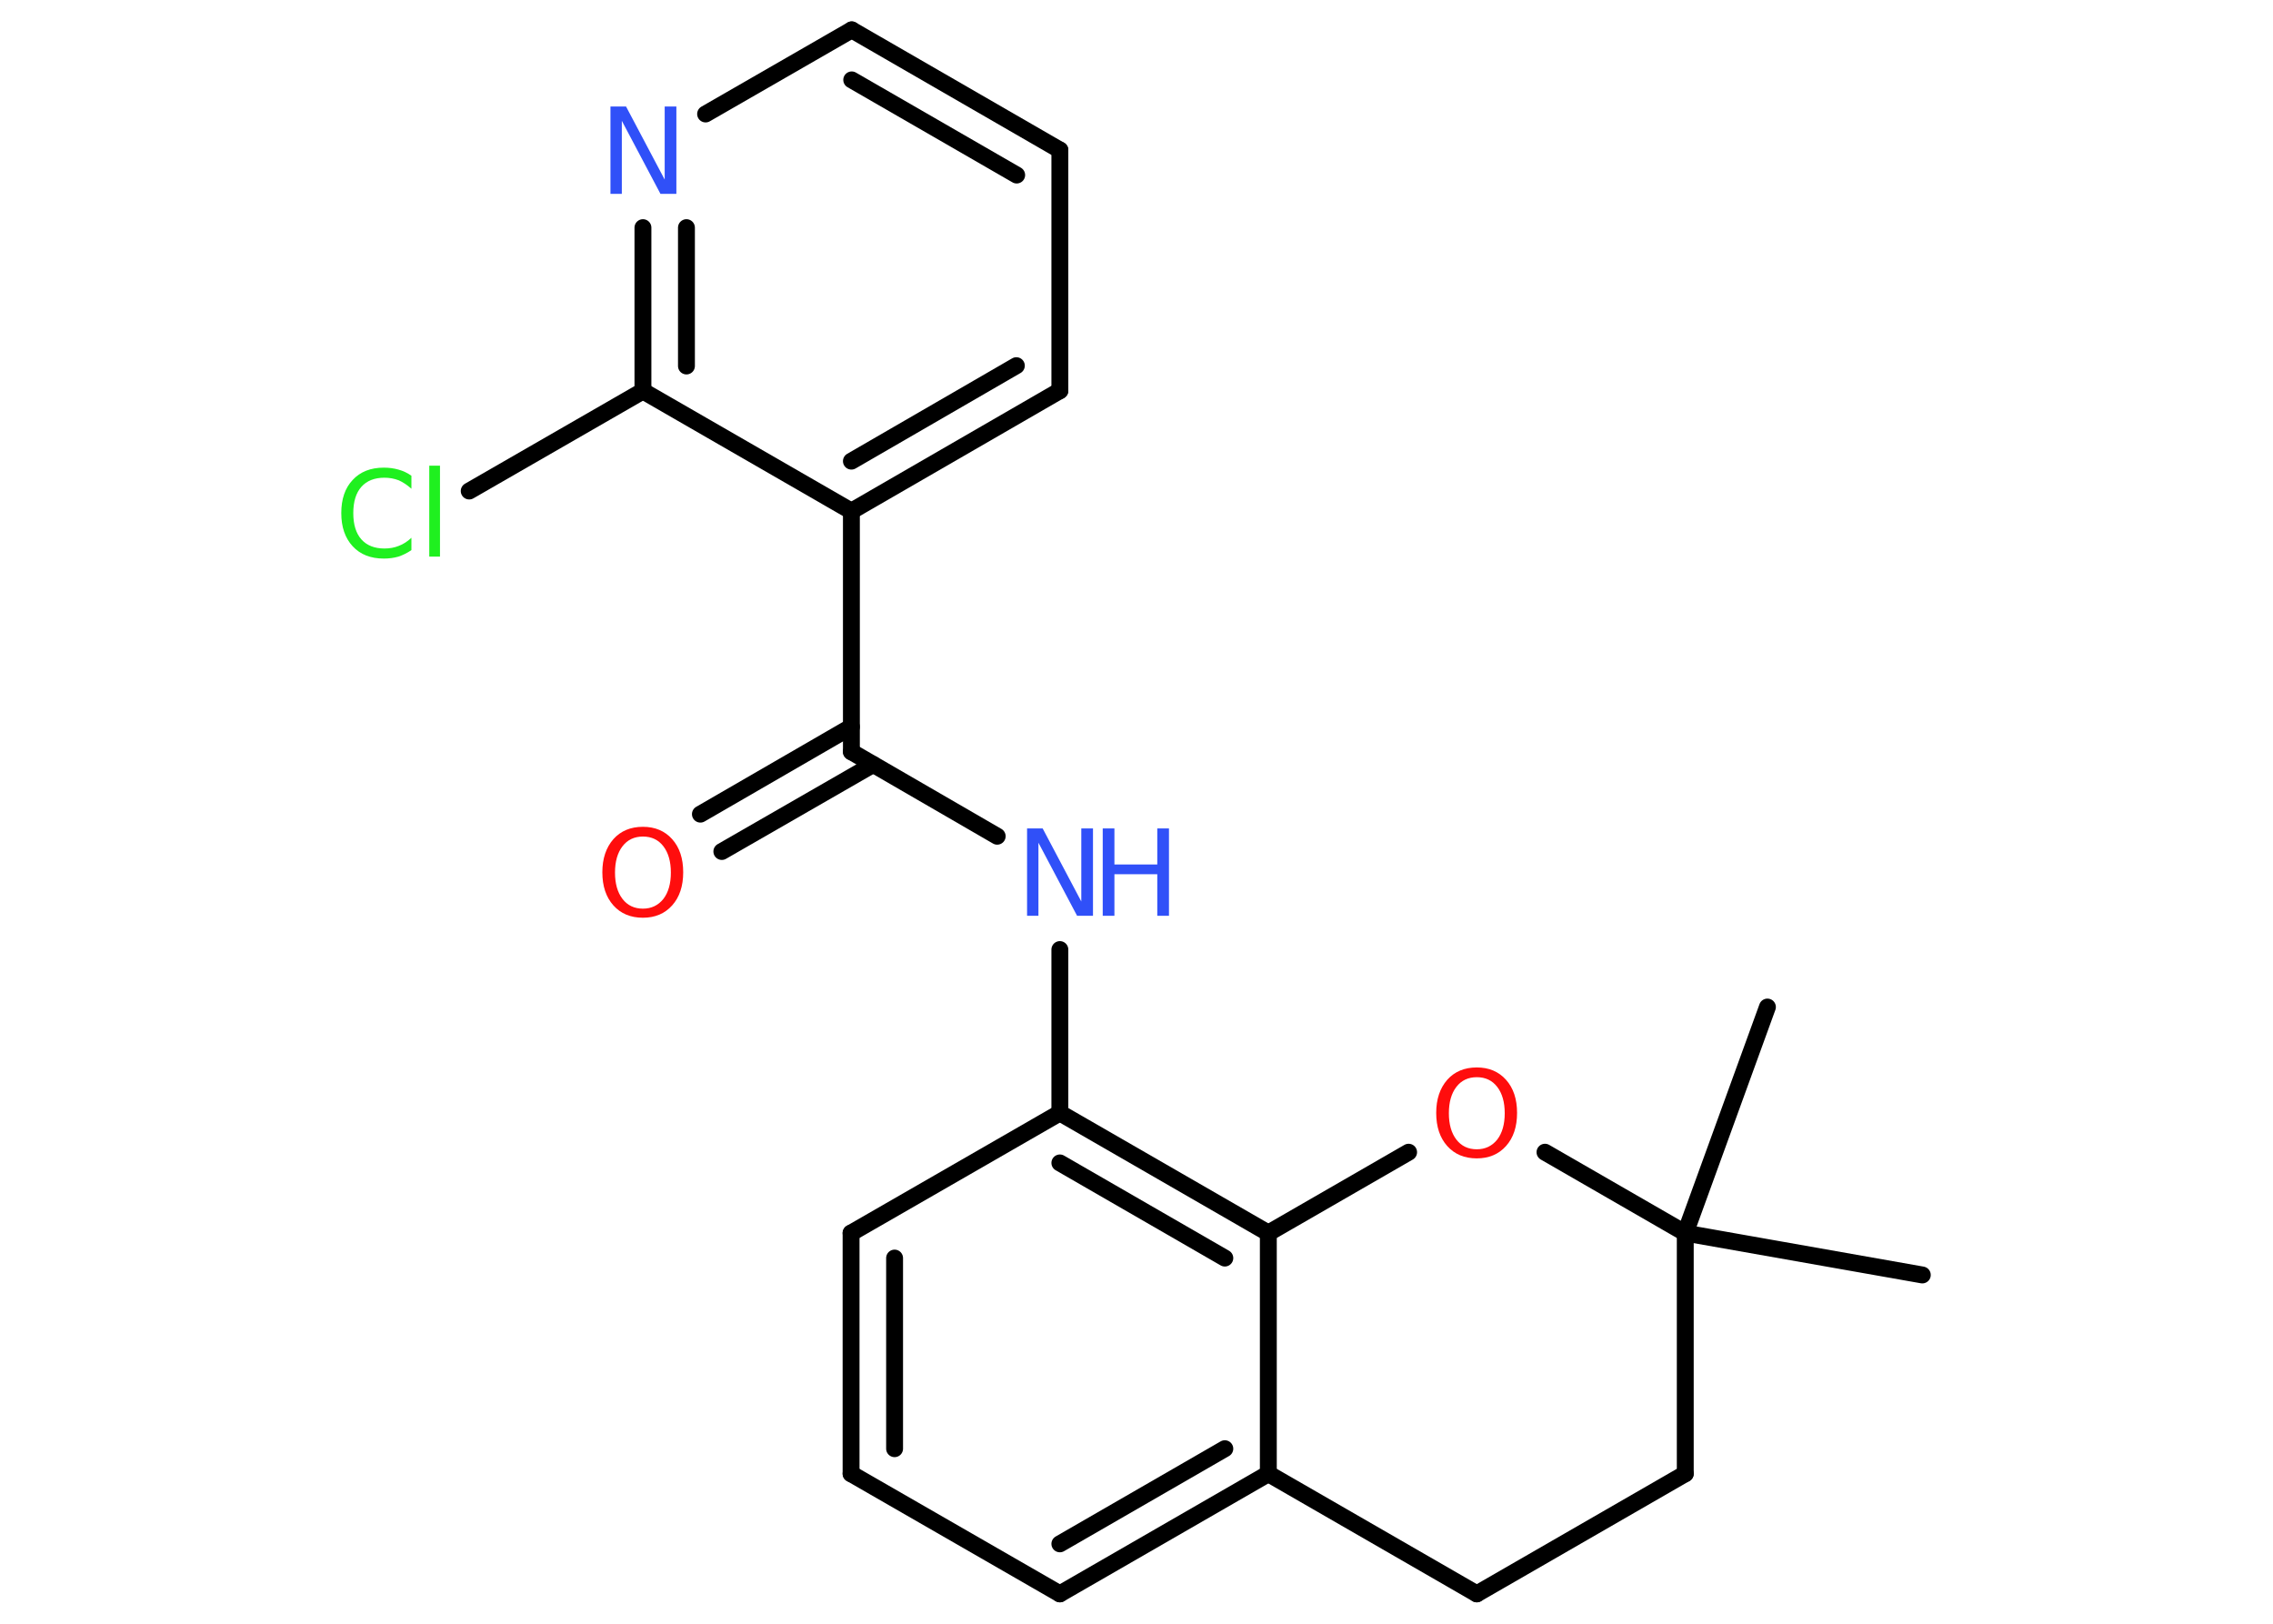 <?xml version='1.0' encoding='UTF-8'?>
<!DOCTYPE svg PUBLIC "-//W3C//DTD SVG 1.1//EN" "http://www.w3.org/Graphics/SVG/1.1/DTD/svg11.dtd">
<svg version='1.2' xmlns='http://www.w3.org/2000/svg' xmlns:xlink='http://www.w3.org/1999/xlink' width='70.0mm' height='50.0mm' viewBox='0 0 70.0 50.0'>
  <desc>Generated by the Chemistry Development Kit (http://github.com/cdk)</desc>
  <g stroke-linecap='round' stroke-linejoin='round' stroke='#000000' stroke-width='.52' fill='#3050F8'>
    <rect x='.0' y='.0' width='70.0' height='50.0' fill='#FFFFFF' stroke='none'/>
    <g id='mol1' class='mol'>
      <line id='mol1bnd1' class='bond' x1='59.2' y1='39.26' x2='51.9' y2='37.97'/>
      <line id='mol1bnd2' class='bond' x1='51.9' y1='37.97' x2='54.43' y2='31.01'/>
      <line id='mol1bnd3' class='bond' x1='51.9' y1='37.97' x2='51.9' y2='45.38'/>
      <line id='mol1bnd4' class='bond' x1='51.9' y1='45.38' x2='45.48' y2='49.08'/>
      <line id='mol1bnd5' class='bond' x1='45.48' y1='49.08' x2='39.06' y2='45.38'/>
      <g id='mol1bnd6' class='bond'>
        <line x1='32.64' y1='49.08' x2='39.06' y2='45.38'/>
        <line x1='32.64' y1='47.54' x2='37.72' y2='44.61'/>
      </g>
      <line id='mol1bnd7' class='bond' x1='32.64' y1='49.08' x2='26.21' y2='45.38'/>
      <g id='mol1bnd8' class='bond'>
        <line x1='26.21' y1='37.97' x2='26.21' y2='45.38'/>
        <line x1='27.55' y1='38.74' x2='27.55' y2='44.61'/>
      </g>
      <line id='mol1bnd9' class='bond' x1='26.21' y1='37.97' x2='32.64' y2='34.27'/>
      <line id='mol1bnd10' class='bond' x1='32.64' y1='34.27' x2='32.64' y2='29.24'/>
      <line id='mol1bnd11' class='bond' x1='30.71' y1='25.75' x2='26.22' y2='23.15'/>
      <g id='mol1bnd12' class='bond'>
        <line x1='26.89' y1='23.54' x2='22.23' y2='26.22'/>
        <line x1='26.22' y1='22.38' x2='21.57' y2='25.07'/>
      </g>
      <line id='mol1bnd13' class='bond' x1='26.22' y1='23.15' x2='26.22' y2='15.74'/>
      <g id='mol1bnd14' class='bond'>
        <line x1='26.22' y1='15.74' x2='32.64' y2='12.03'/>
        <line x1='26.22' y1='14.2' x2='31.3' y2='11.26'/>
      </g>
      <line id='mol1bnd15' class='bond' x1='32.64' y1='12.03' x2='32.64' y2='4.62'/>
      <g id='mol1bnd16' class='bond'>
        <line x1='32.64' y1='4.62' x2='26.23' y2='.92'/>
        <line x1='31.31' y1='5.39' x2='26.23' y2='2.46'/>
      </g>
      <line id='mol1bnd17' class='bond' x1='26.23' y1='.92' x2='21.73' y2='3.51'/>
      <g id='mol1bnd18' class='bond'>
        <line x1='19.8' y1='7.01' x2='19.8' y2='12.04'/>
        <line x1='21.14' y1='7.01' x2='21.14' y2='11.27'/>
      </g>
      <line id='mol1bnd19' class='bond' x1='26.22' y1='15.74' x2='19.8' y2='12.04'/>
      <line id='mol1bnd20' class='bond' x1='19.8' y1='12.04' x2='14.45' y2='15.12'/>
      <g id='mol1bnd21' class='bond'>
        <line x1='39.06' y1='37.97' x2='32.64' y2='34.27'/>
        <line x1='37.72' y1='38.74' x2='32.64' y2='35.81'/>
      </g>
      <line id='mol1bnd22' class='bond' x1='39.06' y1='45.38' x2='39.06' y2='37.97'/>
      <line id='mol1bnd23' class='bond' x1='39.06' y1='37.97' x2='43.38' y2='35.48'/>
      <line id='mol1bnd24' class='bond' x1='51.9' y1='37.97' x2='47.58' y2='35.48'/>
      <g id='mol1atm11' class='atom'>
        <path d='M31.62 25.51h.49l1.19 2.25v-2.25h.36v2.69h-.49l-1.19 -2.25v2.25h-.35v-2.69z' stroke='none'/>
        <path d='M33.96 25.51h.36v1.11h1.32v-1.11h.36v2.69h-.36v-1.28h-1.32v1.28h-.36v-2.69z' stroke='none'/>
      </g>
      <path id='mol1atm13' class='atom' d='M19.8 25.76q-.4 .0 -.63 .3q-.23 .3 -.23 .81q.0 .51 .23 .81q.23 .3 .63 .3q.39 .0 .63 -.3q.23 -.3 .23 -.81q.0 -.51 -.23 -.81q-.23 -.3 -.63 -.3zM19.8 25.46q.56 .0 .9 .38q.34 .38 .34 1.02q.0 .64 -.34 1.02q-.34 .38 -.9 .38q-.57 .0 -.91 -.38q-.34 -.38 -.34 -1.02q.0 -.63 .34 -1.02q.34 -.38 .91 -.38z' stroke='none' fill='#FF0D0D'/>
      <path id='mol1atm18' class='atom' d='M18.79 3.28h.49l1.19 2.25v-2.25h.36v2.69h-.49l-1.19 -2.25v2.25h-.35v-2.69z' stroke='none'/>
      <path id='mol1atm20' class='atom' d='M12.67 14.66v.39q-.19 -.17 -.39 -.26q-.21 -.08 -.44 -.08q-.46 .0 -.71 .28q-.25 .28 -.25 .81q.0 .53 .25 .81q.25 .28 .71 .28q.24 .0 .44 -.08q.21 -.08 .39 -.25v.38q-.19 .13 -.4 .2q-.21 .06 -.45 .06q-.61 .0 -.96 -.38q-.35 -.38 -.35 -1.02q.0 -.65 .35 -1.02q.35 -.38 .96 -.38q.24 .0 .45 .06q.22 .06 .4 .19zM13.22 14.34h.33v2.8h-.33v-2.8z' stroke='none' fill='#1FF01F'/>
      <path id='mol1atm22' class='atom' d='M45.48 33.17q-.4 .0 -.63 .3q-.23 .3 -.23 .81q.0 .51 .23 .81q.23 .3 .63 .3q.39 .0 .63 -.3q.23 -.3 .23 -.81q.0 -.51 -.23 -.81q-.23 -.3 -.63 -.3zM45.48 32.87q.56 .0 .9 .38q.34 .38 .34 1.02q.0 .64 -.34 1.02q-.34 .38 -.9 .38q-.57 .0 -.91 -.38q-.34 -.38 -.34 -1.02q.0 -.63 .34 -1.02q.34 -.38 .91 -.38z' stroke='none' fill='#FF0D0D'/>
    </g>
  </g>
</svg>
